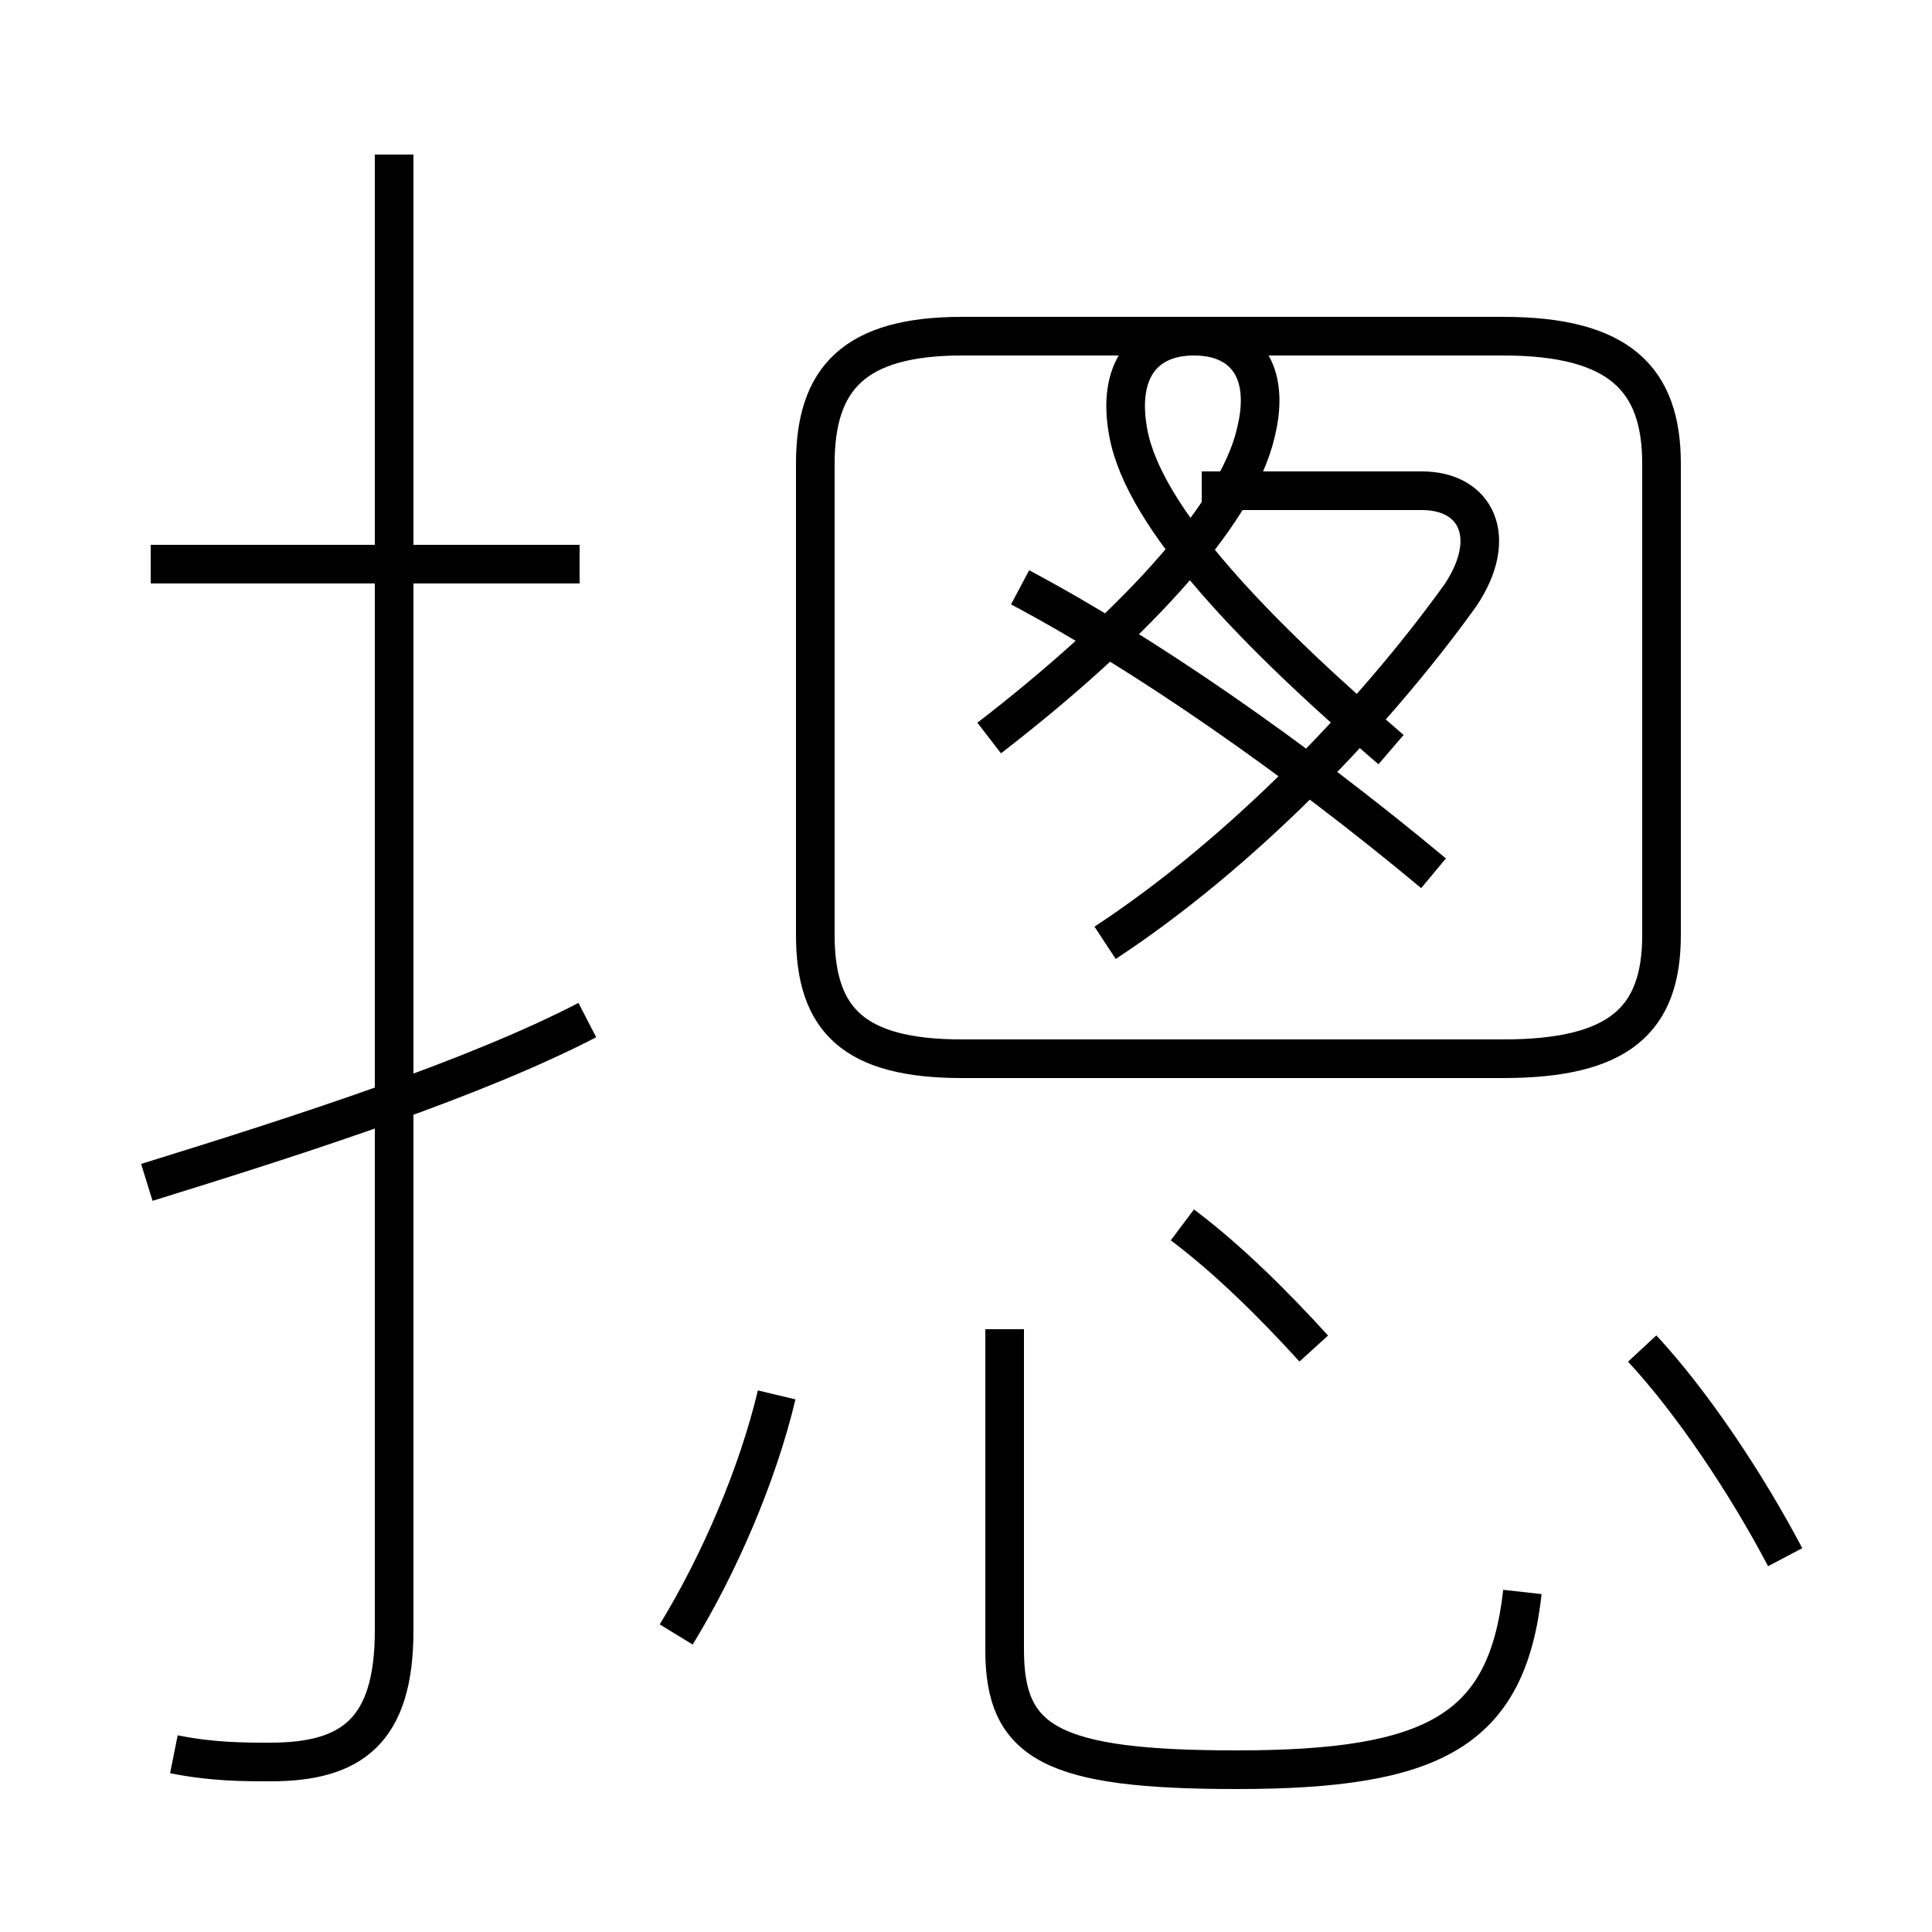 <?xml version='1.0' encoding='utf8'?>
<svg viewBox="0.0 -6.0 50.0 50.0" version="1.1" xmlns="http://www.w3.org/2000/svg">
<rect x="0.0" y="-6.0" width="50.0" height="50.0" fill="#808080" stroke="none"/>
<rect x="-1000" y="-1000" width="2000" height="2000" stroke="white" fill="white"/>
<g style="fill:white;stroke:#000000;  stroke-width:1">
<path d="M 4.5 1.4 C 5.5 1.6 6.3 1.6 7.0 1.6 C 9.1 1.6 10.2 0.8 10.2 -1.8 L 10.2 -40.0 M 17.5 -1.7 C 18.6 -3.5 19.6 -5.8 20.1 -7.9 M 3.8 -13.4 C 8.0 -14.7 12.3 -16.1 15.2 -17.6 M 39.4 -2.8 C 39.0 0.8 37.1 1.8 32.0 1.8 C 27.2 1.8 26.0 1.1 26.0 -1.3 L 26.0 -9.6 M 15.0 -29.4 L 3.9 -29.4 M 34.0 -9.1 C 33.0 -10.2 31.8 -11.4 30.6 -12.3 M 46.2 -3.7 C 45.2 -5.6 43.8 -7.7 42.5 -9.1 M 28.6 -19.6 C 32.1 -21.9 35.5 -25.4 37.8 -28.6 C 38.8 -30.1 38.2 -31.3 36.8 -31.3 L 31.1 -31.3 M 37.1 -21.4 C 33.5 -24.4 29.6 -27.1 26.4 -28.8 M 25.6 -24.9 C 29.1 -27.6 32.0 -30.6 32.5 -32.8 C 32.9 -34.4 32.2 -35.3 30.9 -35.3 L 24.9 -35.3 C 22.1 -35.3 21.1 -34.2 21.1 -32.0 L 21.1 -19.8 C 21.1 -17.6 22.1 -16.6 24.9 -16.6 L 38.9 -16.6 C 41.9 -16.6 43.0 -17.6 43.0 -19.8 L 43.0 -32.0 C 43.0 -34.2 41.9 -35.3 38.9 -35.3 L 30.9 -35.3 C 29.6 -35.3 28.9 -34.4 29.2 -32.8 C 29.6 -30.6 32.5 -27.6 36.0 -24.6" transform="translate(0.0, 38.0)" />
</g>
</svg>